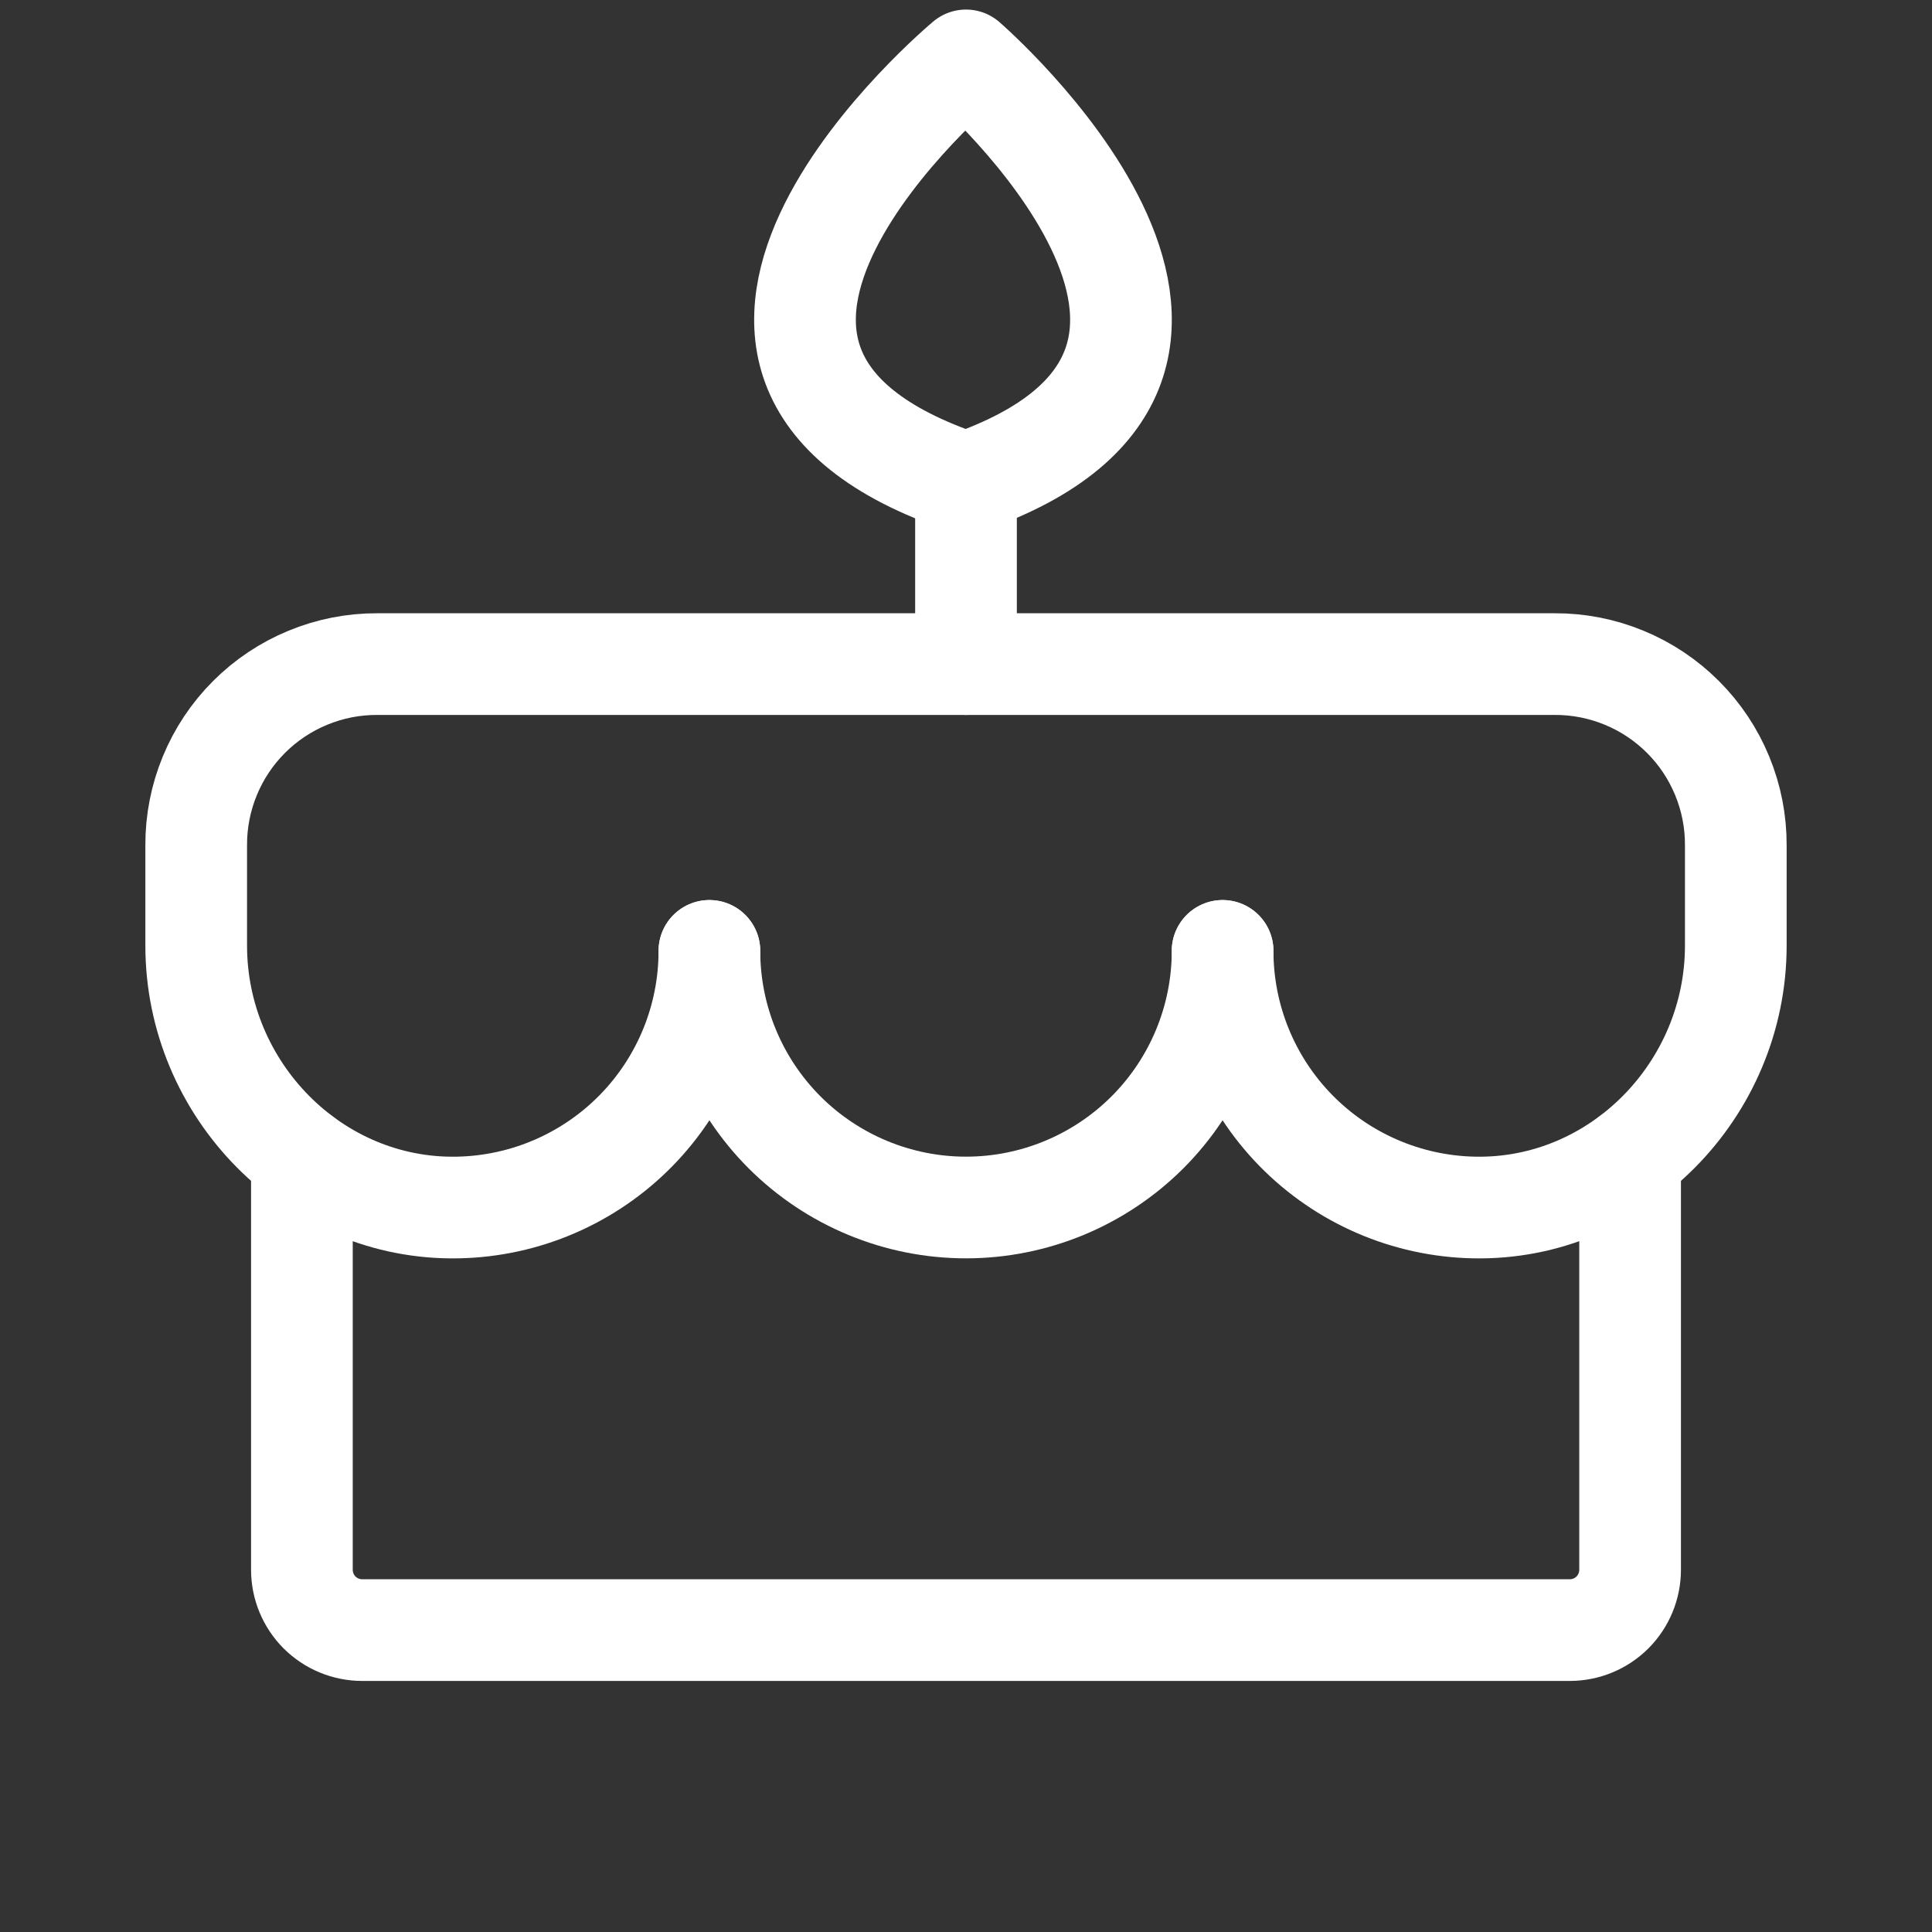 <svg width="38" height="38" viewBox="0 0 38 38" fill="none" xmlns="http://www.w3.org/2000/svg">
<rect x="0" y="0" width="38" height="38" fill="#333333" stroke="none"/>
<path d="M19 13.062V9.5" stroke="white" stroke-width="2" stroke-linecap="round" stroke-linejoin="round"/>
<path d="M19 9.5C25.858 7.125 19 1.188 19 1.188C19 1.188 11.875 7.125 19 9.5Z" stroke="white" stroke-width="2" stroke-linecap="round" stroke-linejoin="round"/>
<path d="M24.047 18.703C24.047 20.042 23.515 21.325 22.569 22.272C21.622 23.218 20.338 23.75 19 23.75C17.662 23.75 16.378 23.218 15.431 22.272C14.485 21.325 13.953 20.042 13.953 18.703" stroke="white" stroke-width="2" stroke-linecap="round" stroke-linejoin="round"/>
<path d="M13.953 18.703C13.953 20.024 13.436 21.292 12.512 22.236C11.588 23.179 10.331 23.723 9.01 23.75C6.175 23.809 3.859 21.434 3.859 18.599V16.625C3.857 16.157 3.948 15.693 4.127 15.259C4.305 14.826 4.567 14.433 4.898 14.102C5.23 13.77 5.623 13.508 6.056 13.33C6.489 13.151 6.953 13.06 7.422 13.062H30.578C31.047 13.06 31.511 13.151 31.944 13.33C32.377 13.508 32.77 13.77 33.102 14.102C33.433 14.433 33.695 14.826 33.873 15.259C34.052 15.693 34.143 16.157 34.141 16.625V18.599C34.141 21.434 31.825 23.809 28.99 23.75C27.669 23.723 26.412 23.179 25.488 22.236C24.564 21.292 24.047 20.024 24.047 18.703" stroke="white" stroke-width="2" stroke-linecap="round" stroke-linejoin="round"/>
<path d="M32.062 22.756V30.875C32.062 31.19 31.937 31.492 31.715 31.715C31.492 31.937 31.19 32.062 30.875 32.062H7.125C6.81 32.062 6.508 31.937 6.285 31.715C6.063 31.492 5.938 31.19 5.938 30.875V22.756" stroke="white" stroke-width="2" stroke-linecap="round" stroke-linejoin="round"/>
</svg>
